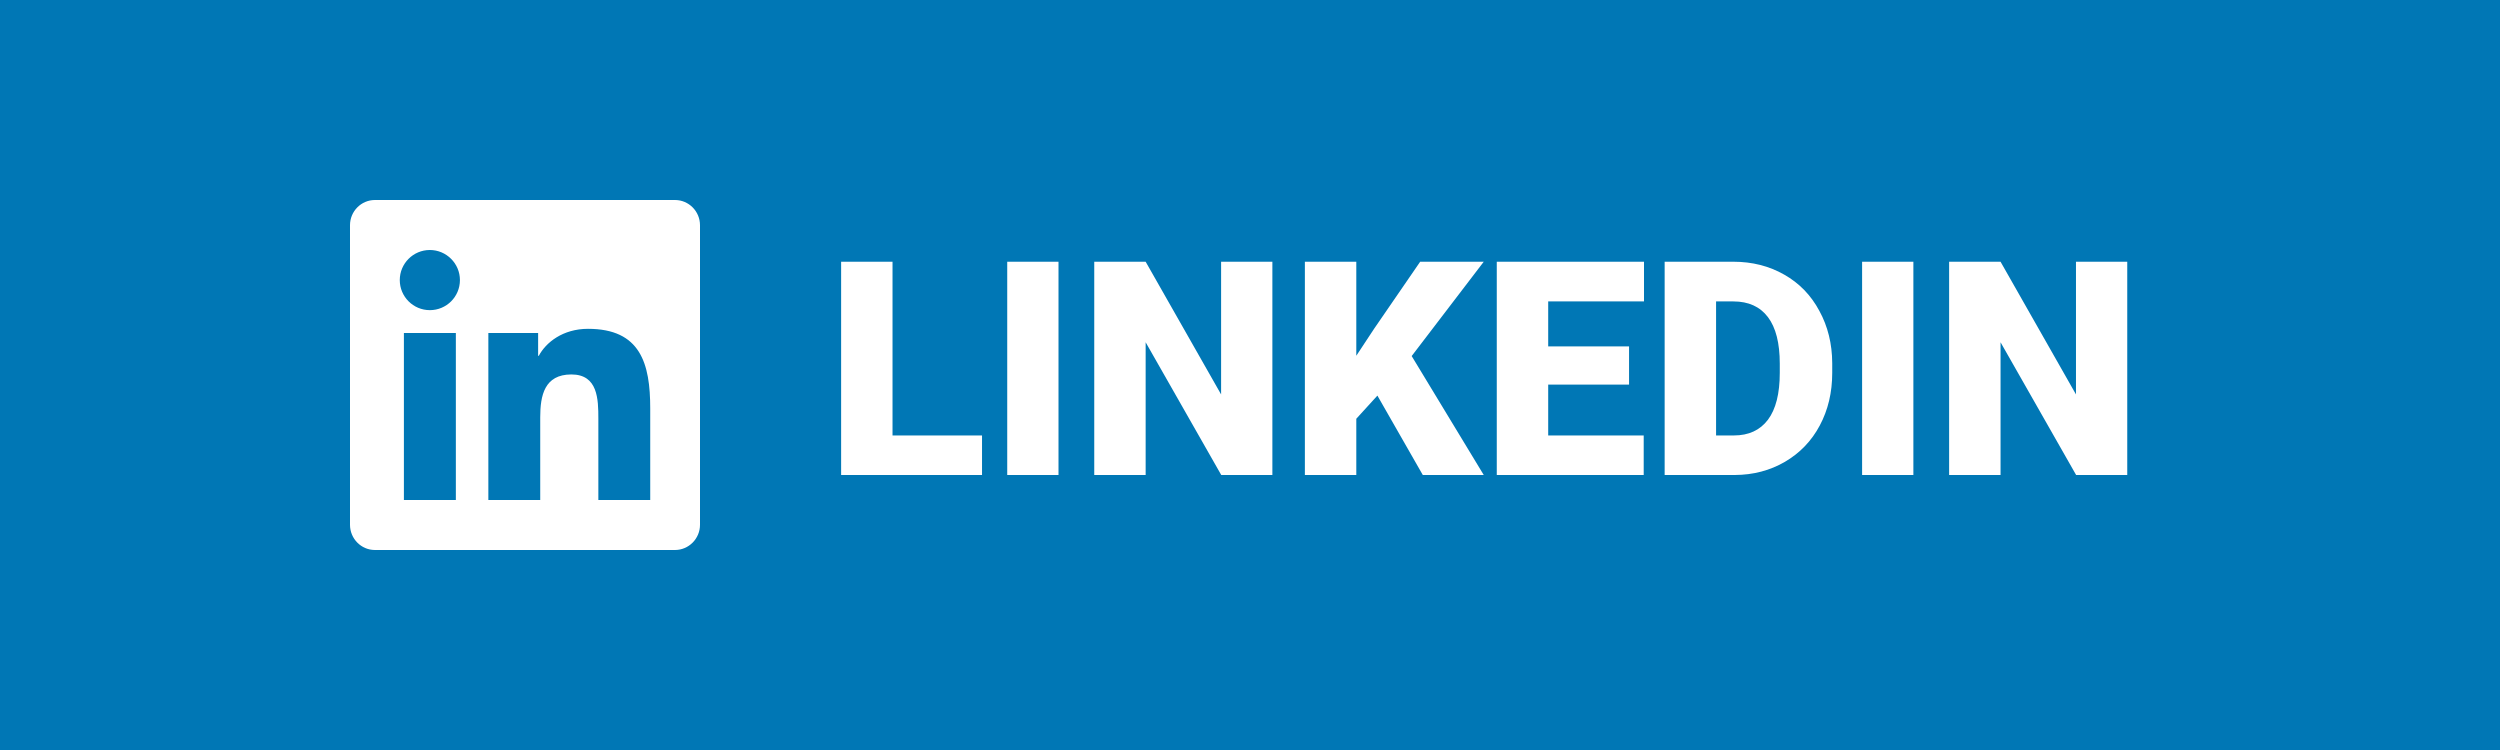 <svg width="100" height="30" viewBox="0 0 100 30" fill="none" xmlns="http://www.w3.org/2000/svg">
<rect width="100" height="30" fill="#0077B5"/>
<path d="M35.701 17.418H39.281V19H33.645V10.469H35.701V17.418ZM42.34 19H40.289V10.469H42.34V19ZM50.895 19H48.85L45.826 13.691V19H43.77V10.469H45.826L48.844 15.777V10.469H50.895V19ZM55.096 15.824L54.252 16.75V19H52.195V10.469H54.252V14.23L54.967 13.146L56.807 10.469H59.35L56.467 14.242L59.35 19H56.912L55.096 15.824ZM65.162 15.385H61.928V17.418H65.748V19H59.871V10.469H65.76V12.057H61.928V13.855H65.162V15.385ZM66.586 19V10.469H69.334C70.088 10.469 70.766 10.641 71.367 10.984C71.969 11.324 72.438 11.807 72.773 12.432C73.113 13.053 73.285 13.75 73.289 14.523V14.916C73.289 15.697 73.123 16.398 72.791 17.02C72.463 17.637 71.998 18.121 71.397 18.473C70.799 18.82 70.131 18.996 69.393 19H66.586ZM68.643 12.057V17.418H69.357C69.947 17.418 70.4 17.209 70.717 16.791C71.033 16.369 71.191 15.744 71.191 14.916V14.547C71.191 13.723 71.033 13.102 70.717 12.684C70.4 12.266 69.939 12.057 69.334 12.057H68.643ZM76.535 19H74.484V10.469H76.535V19ZM85.09 19H83.045L80.022 13.691V19H77.965V10.469H80.022L83.039 15.777V10.469H85.09V19Z" fill="white"/>
<path d="M27 8H14.997C14.447 8 14 8.453 14 9.009V20.991C14 21.547 14.447 22 14.997 22H27C27.55 22 28 21.547 28 20.991V9.009C28 8.453 27.55 8 27 8ZM18.231 20H16.156V13.319H18.234V20H18.231ZM17.194 12.406C16.528 12.406 15.991 11.866 15.991 11.203C15.991 10.541 16.528 10 17.194 10C17.856 10 18.397 10.541 18.397 11.203C18.397 11.869 17.859 12.406 17.194 12.406V12.406ZM26.009 20H23.934V16.75C23.934 15.975 23.919 14.978 22.856 14.978C21.775 14.978 21.609 15.822 21.609 16.694V20H19.534V13.319H21.525V14.231H21.553C21.831 13.706 22.509 13.153 23.519 13.153C25.619 13.153 26.009 14.537 26.009 16.337V20V20Z" fill="white"/>
</svg>
